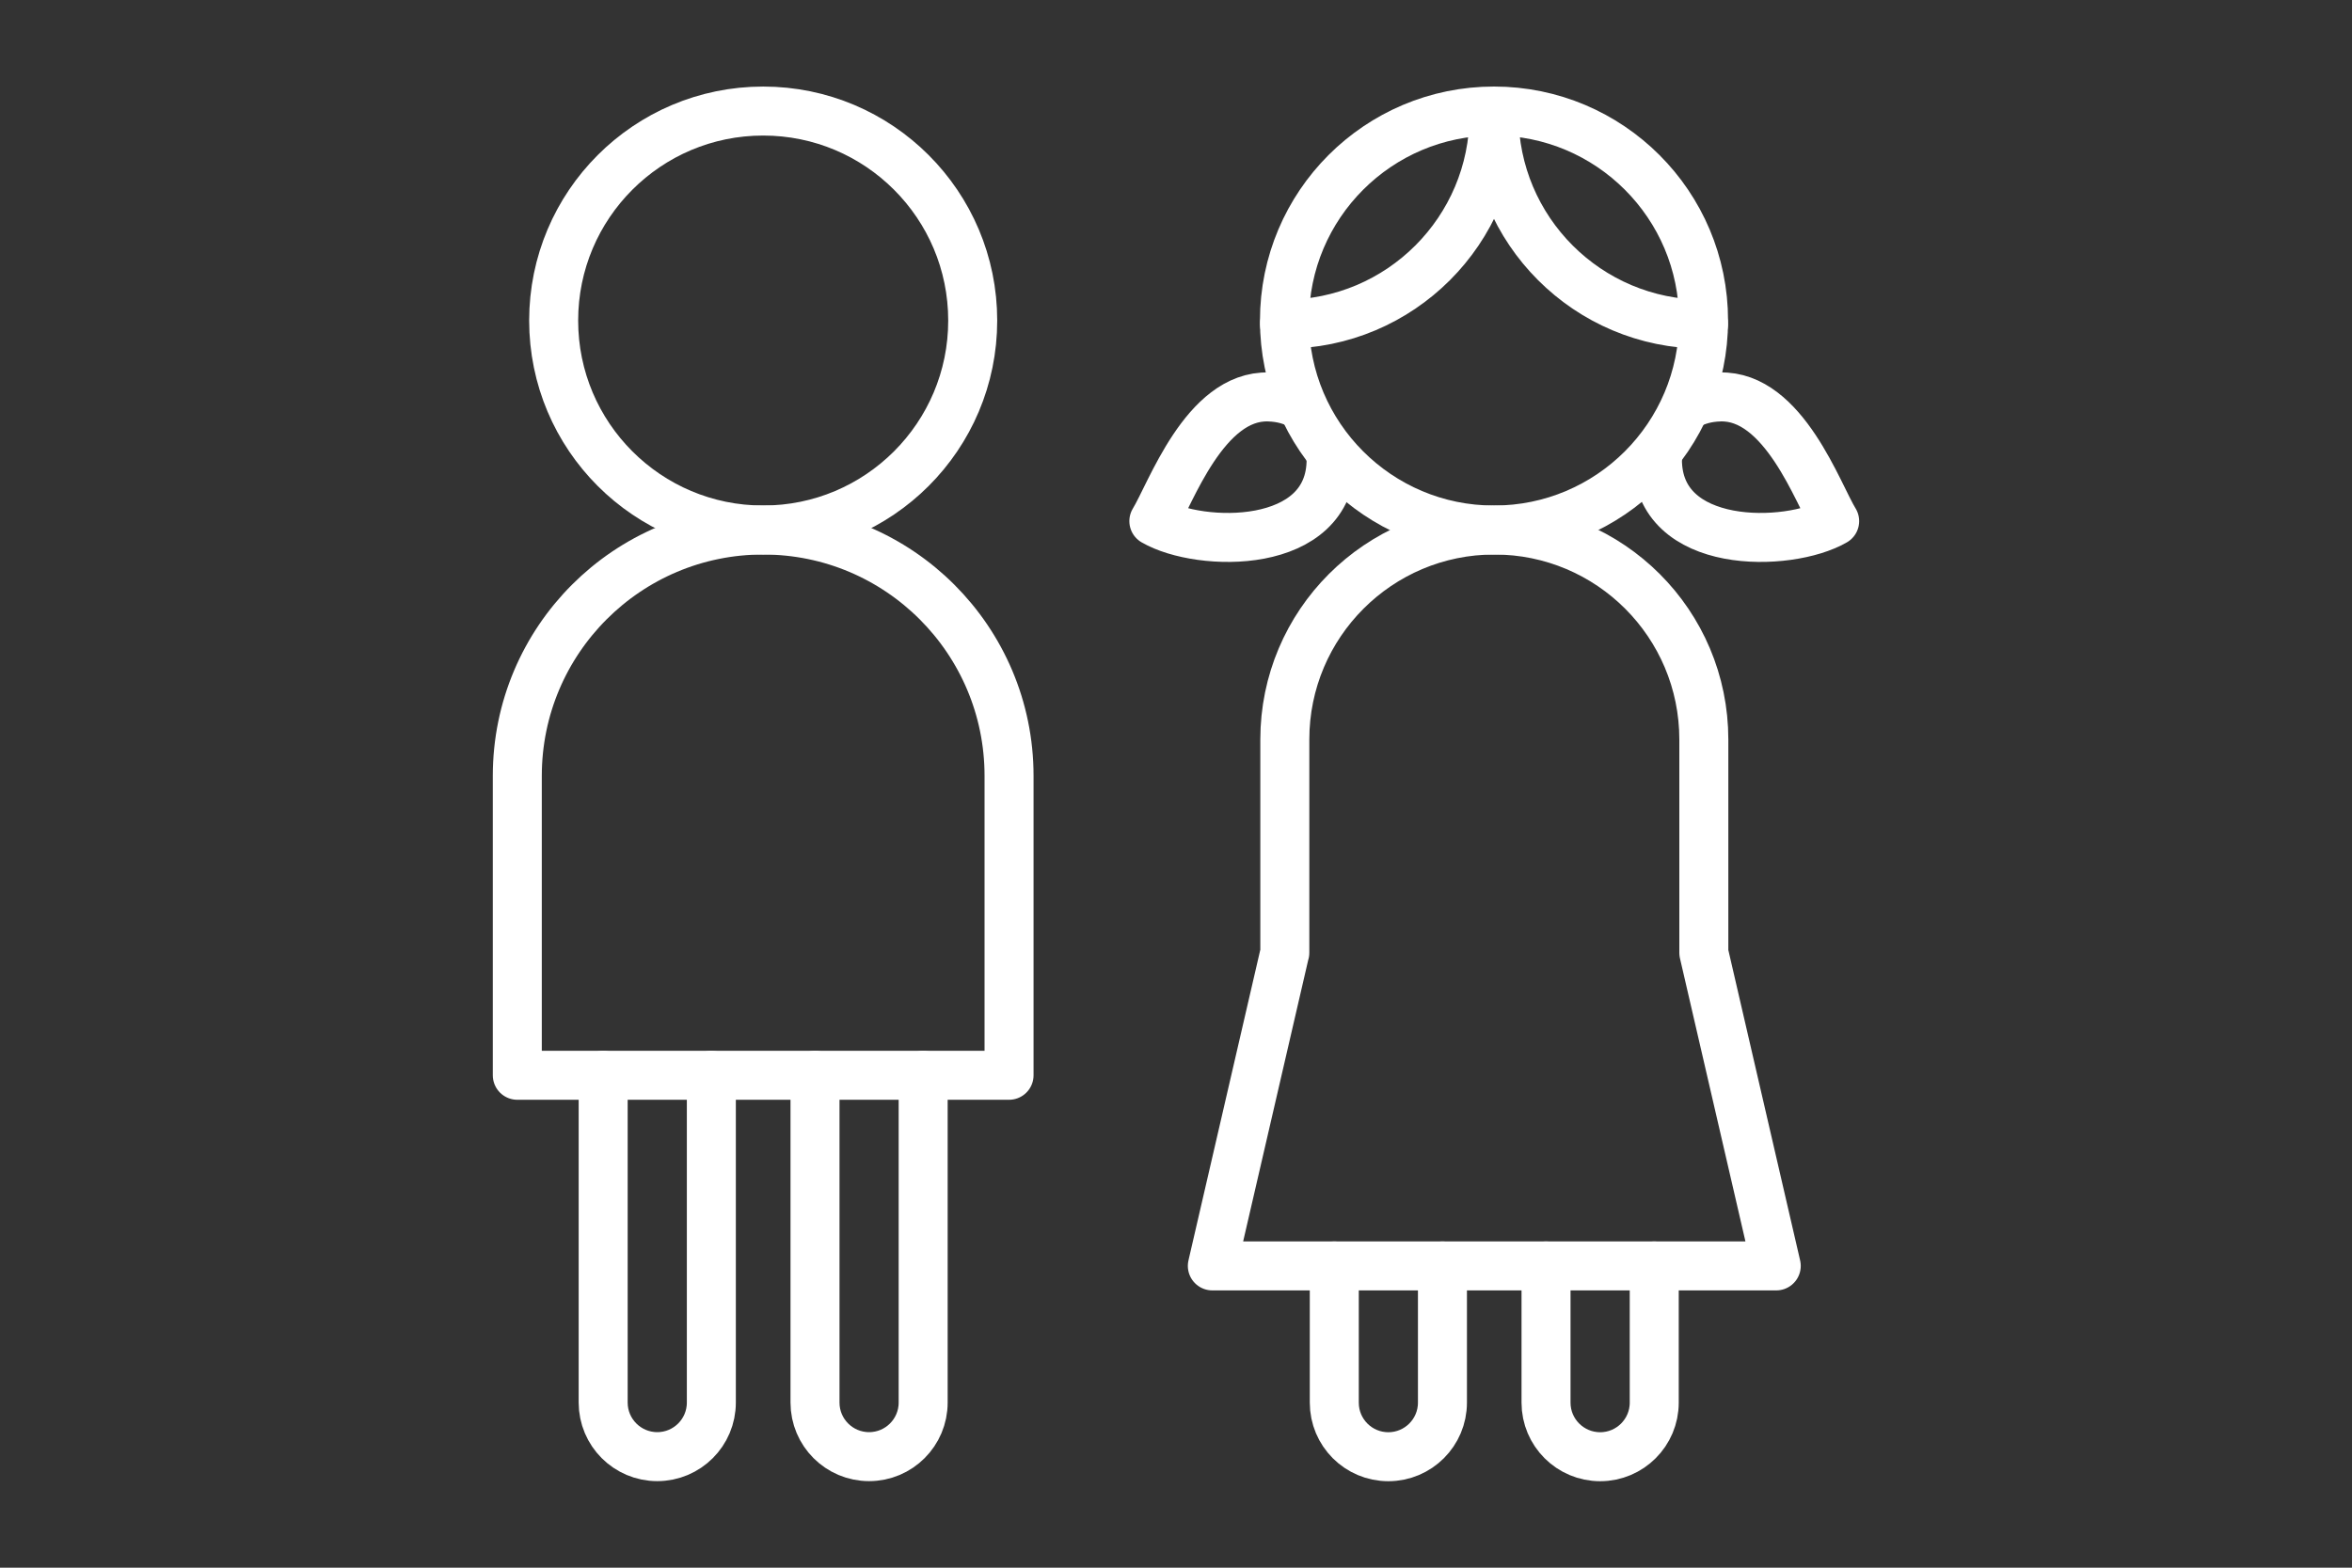 <?xml version="1.0" encoding="utf-8"?>
<!-- Generator: Adobe Illustrator 16.0.0, SVG Export Plug-In . SVG Version: 6.00 Build 0)  -->
<!DOCTYPE svg PUBLIC "-//W3C//DTD SVG 1.1//EN" "http://www.w3.org/Graphics/SVG/1.1/DTD/svg11.dtd">
<svg version="1.1" id="Layer_1" xmlns="http://www.w3.org/2000/svg" xmlns:xlink="http://www.w3.org/1999/xlink" x="0px" y="0px"
	 width="120px" height="80px" viewBox="0 0 120 80" enable-background="new 0 0 120 80" xml:space="preserve">
<rect x="0" y="0" width="120" height="80" fill="#333333" stroke="none"/>
<g>
	
		<circle fill="none" stroke="#FFFFFF" stroke-width="2.5" stroke-linecap="round" stroke-linejoin="round" stroke-miterlimit="10" cx="38.938" cy="16.357" r="10.69"/>
	<path fill="none" stroke="#FFFFFF" stroke-width="2.5" stroke-linecap="round" stroke-linejoin="round" stroke-miterlimit="10" d="
		M51.482,39.591c0-6.928-5.617-12.544-12.545-12.544s-12.544,5.617-12.544,12.544v15.281h25.089V39.591z"/>
	<g>
		
			<path fill="none" stroke="#FFFFFF" stroke-width="2.5" stroke-linecap="round" stroke-linejoin="round" stroke-miterlimit="10" d="
			M84.574,23.156c-0.01,0.127-0.012,0.229-0.012,0.291c0,4.659,6.688,4.509,9.043,3.146c-0.84-1.354-2.59-6.438-5.854-6.337
			c-0.675,0.02-1.188,0.181-1.606,0.404"/>
		
			<path fill="none" stroke="#FFFFFF" stroke-width="2.5" stroke-linecap="round" stroke-linejoin="round" stroke-miterlimit="10" d="
			M67.9,23.156c0.011,0.127,0.014,0.229,0.014,0.291c0,4.659-6.691,4.509-9.044,3.146c0.839-1.354,2.591-6.438,5.856-6.337
			c0.674,0.02,1.188,0.181,1.604,0.404"/>
		
			<circle fill="none" stroke="#FFFFFF" stroke-width="2.5" stroke-linecap="round" stroke-linejoin="round" stroke-miterlimit="10" cx="76.225" cy="16.357" r="10.691"/>
		
			<path fill="none" stroke="#FFFFFF" stroke-width="2.5" stroke-linecap="round" stroke-linejoin="round" stroke-miterlimit="10" d="
			M76.225,5.854c0,5.904-4.787,10.689-10.688,10.689"/>
		
			<path fill="none" stroke="#FFFFFF" stroke-width="2.5" stroke-linecap="round" stroke-linejoin="round" stroke-miterlimit="10" d="
			M86.914,16.543c-5.903,0-10.689-4.786-10.689-10.689"/>
	</g>
	<path fill="none" stroke="#FFFFFF" stroke-width="2.5" stroke-linecap="round" stroke-linejoin="round" stroke-miterlimit="10" d="
		M65.548,48.621L61.854,64.6h28.771L86.93,48.621V37.737c0-5.904-4.785-10.69-10.688-10.69c-5.904,0-10.69,4.786-10.69,10.69v10.884
		H65.548z"/>
	<g>
		<g>
			
				<path fill="none" stroke="#FFFFFF" stroke-width="2.5" stroke-linecap="round" stroke-linejoin="round" stroke-miterlimit="10" d="
				M36.293,54.872v16.702c0,1.523-1.236,2.759-2.759,2.759c-1.524,0-2.76-1.235-2.76-2.759V54.872"/>
		</g>
		<g>
			
				<path fill="none" stroke="#FFFFFF" stroke-width="2.5" stroke-linecap="round" stroke-linejoin="round" stroke-miterlimit="10" d="
				M47.1,54.872v16.702c0,1.523-1.235,2.759-2.759,2.759c-1.524,0-2.759-1.235-2.759-2.759V54.872"/>
		</g>
	</g>
	<g>
		<g>
			
				<path fill="none" stroke="#FFFFFF" stroke-width="2.5" stroke-linecap="round" stroke-linejoin="round" stroke-miterlimit="10" d="
				M73.594,64.602v6.976c0,1.521-1.236,2.759-2.76,2.759s-2.758-1.232-2.758-2.759v-6.976"/>
		</g>
		<g>
			
				<path fill="none" stroke="#FFFFFF" stroke-width="2.5" stroke-linecap="round" stroke-linejoin="round" stroke-miterlimit="10" d="
				M84.4,64.602v6.976c0,1.521-1.234,2.759-2.758,2.759c-1.524,0-2.763-1.232-2.763-2.759v-6.976"/>
		</g>
	</g>
</g>
</svg>
